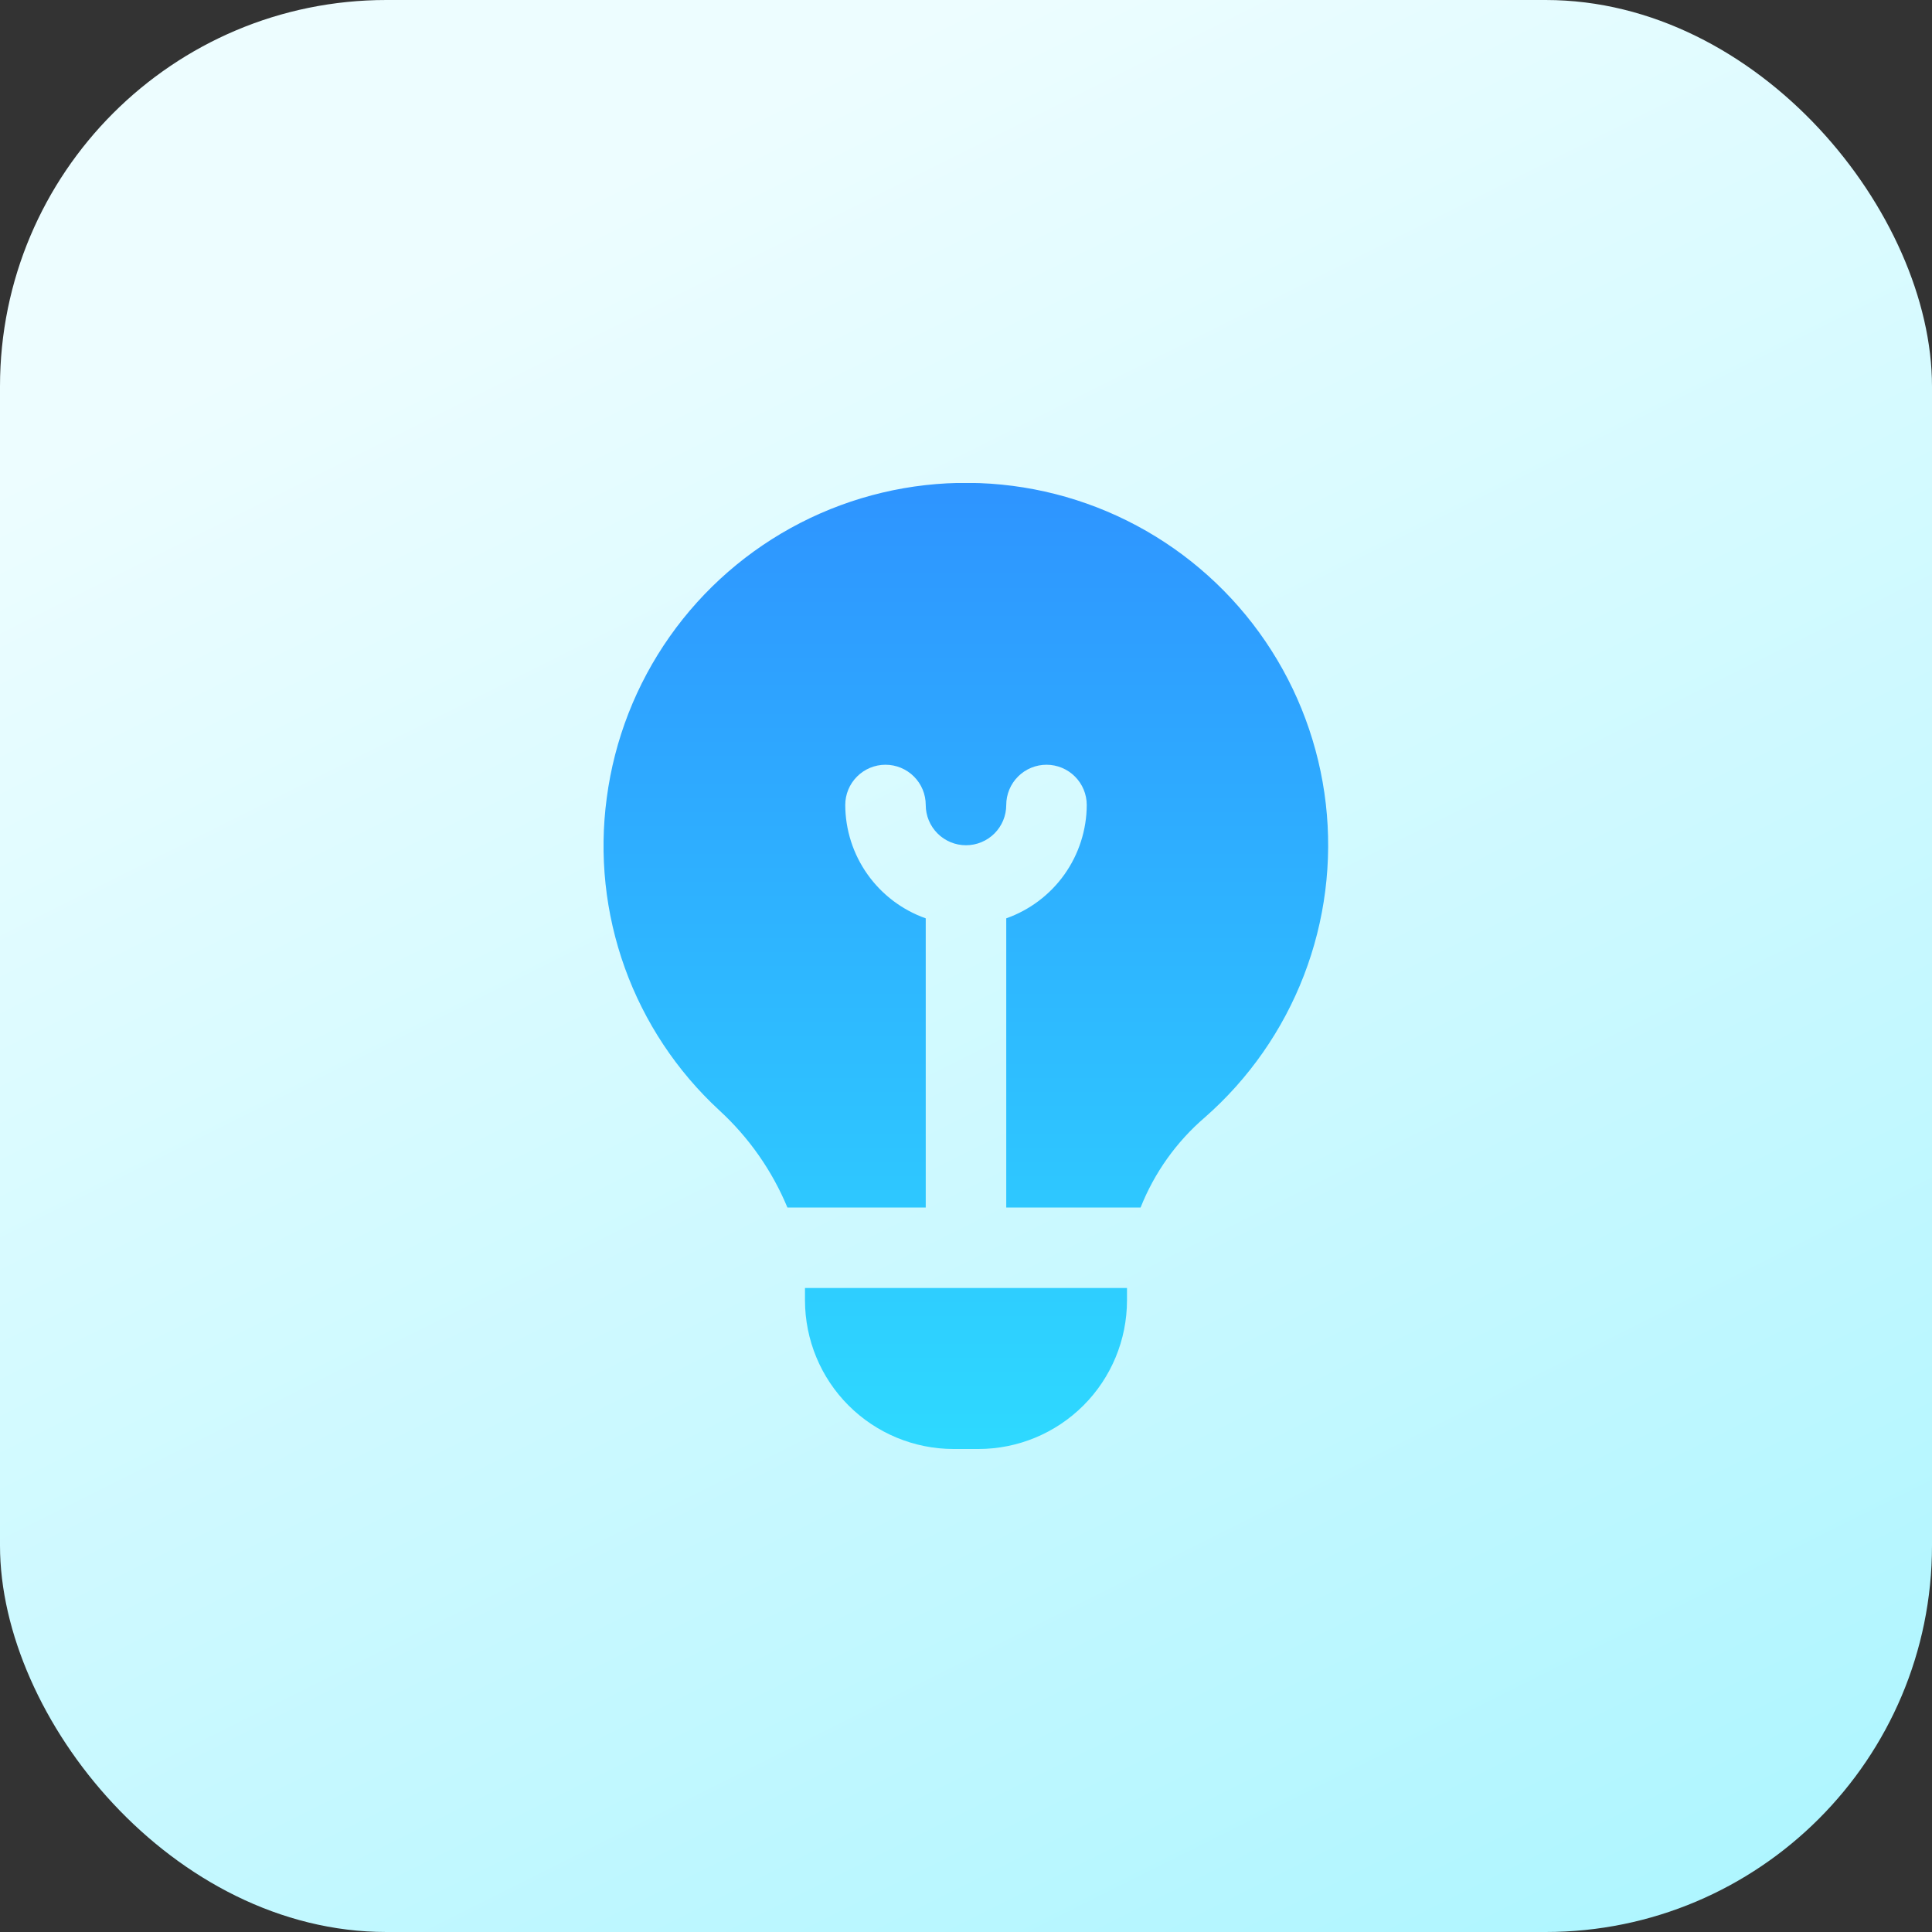 <svg width="100" height="100" viewBox="0 0 100 100" fill="none" xmlns="http://www.w3.org/2000/svg">
<rect x="0" y="0" width="100" height="100" fill="#333333" stroke="none"/>
<rect width="100" height="100" rx="20" fill="url(#paint0_linear_253_2362)"/>
<g clip-path="url(#clip0_253_2362)">
<path d="M37.225 57.465C35.028 55.435 33.352 52.906 32.339 50.092C31.326 47.277 31.006 44.26 31.406 41.296C31.802 38.29 32.92 35.425 34.666 32.946C36.411 30.468 38.732 28.449 41.428 27.064C44.125 25.679 47.117 24.968 50.149 24.993C53.18 25.017 56.161 25.777 58.834 27.206C61.508 28.635 63.795 30.691 65.5 33.198C67.205 35.705 68.276 38.588 68.623 41.599C68.969 44.611 68.58 47.662 67.489 50.49C66.398 53.319 64.638 55.841 62.358 57.84C60.89 59.101 59.751 60.701 59.037 62.5H52.083V47.533C53.297 47.104 54.35 46.31 55.096 45.26C55.841 44.21 56.245 42.955 56.25 41.667C56.25 41.114 56.03 40.584 55.64 40.194C55.249 39.803 54.719 39.583 54.166 39.583C53.614 39.583 53.084 39.803 52.693 40.194C52.303 40.584 52.083 41.114 52.083 41.667C52.083 42.219 51.864 42.749 51.473 43.14C51.082 43.53 50.552 43.75 50 43.75C49.447 43.75 48.917 43.53 48.527 43.14C48.136 42.749 47.916 42.219 47.916 41.667C47.916 41.114 47.697 40.584 47.306 40.194C46.916 39.803 46.386 39.583 45.833 39.583C45.281 39.583 44.751 39.803 44.36 40.194C43.969 40.584 43.75 41.114 43.75 41.667C43.755 42.955 44.158 44.21 44.904 45.26C45.65 46.31 46.702 47.104 47.916 47.533V62.5H40.756C39.96 60.584 38.754 58.866 37.225 57.465ZM41.666 66.667V67.312C41.669 69.351 42.479 71.305 43.92 72.746C45.362 74.187 47.316 74.998 49.354 75H50.646C52.684 74.998 54.638 74.187 56.079 72.746C57.52 71.305 58.331 69.351 58.333 67.312V66.667H41.666Z" fill="url(#paint1_linear_253_2362)"/>
</g>
<defs>
<linearGradient id="paint0_linear_253_2362" x1="50" y1="1.49012e-06" x2="100" y2="100" gradientUnits="userSpaceOnUse">
<stop stop-color="#EDFDFF"/>
<stop offset="1" stop-color="#ABF5FF"/>
</linearGradient>
<linearGradient id="paint1_linear_253_2362" x1="49.992" y1="24.992" x2="49.992" y2="75" gradientUnits="userSpaceOnUse">
<stop stop-color="#2E94FF"/>
<stop offset="1" stop-color="#2ED9FF"/>
</linearGradient>
<clipPath id="clip0_253_2362">
<rect width="50" height="50" fill="white" transform="translate(25 25)"/>
</clipPath>
</defs>
</svg>
